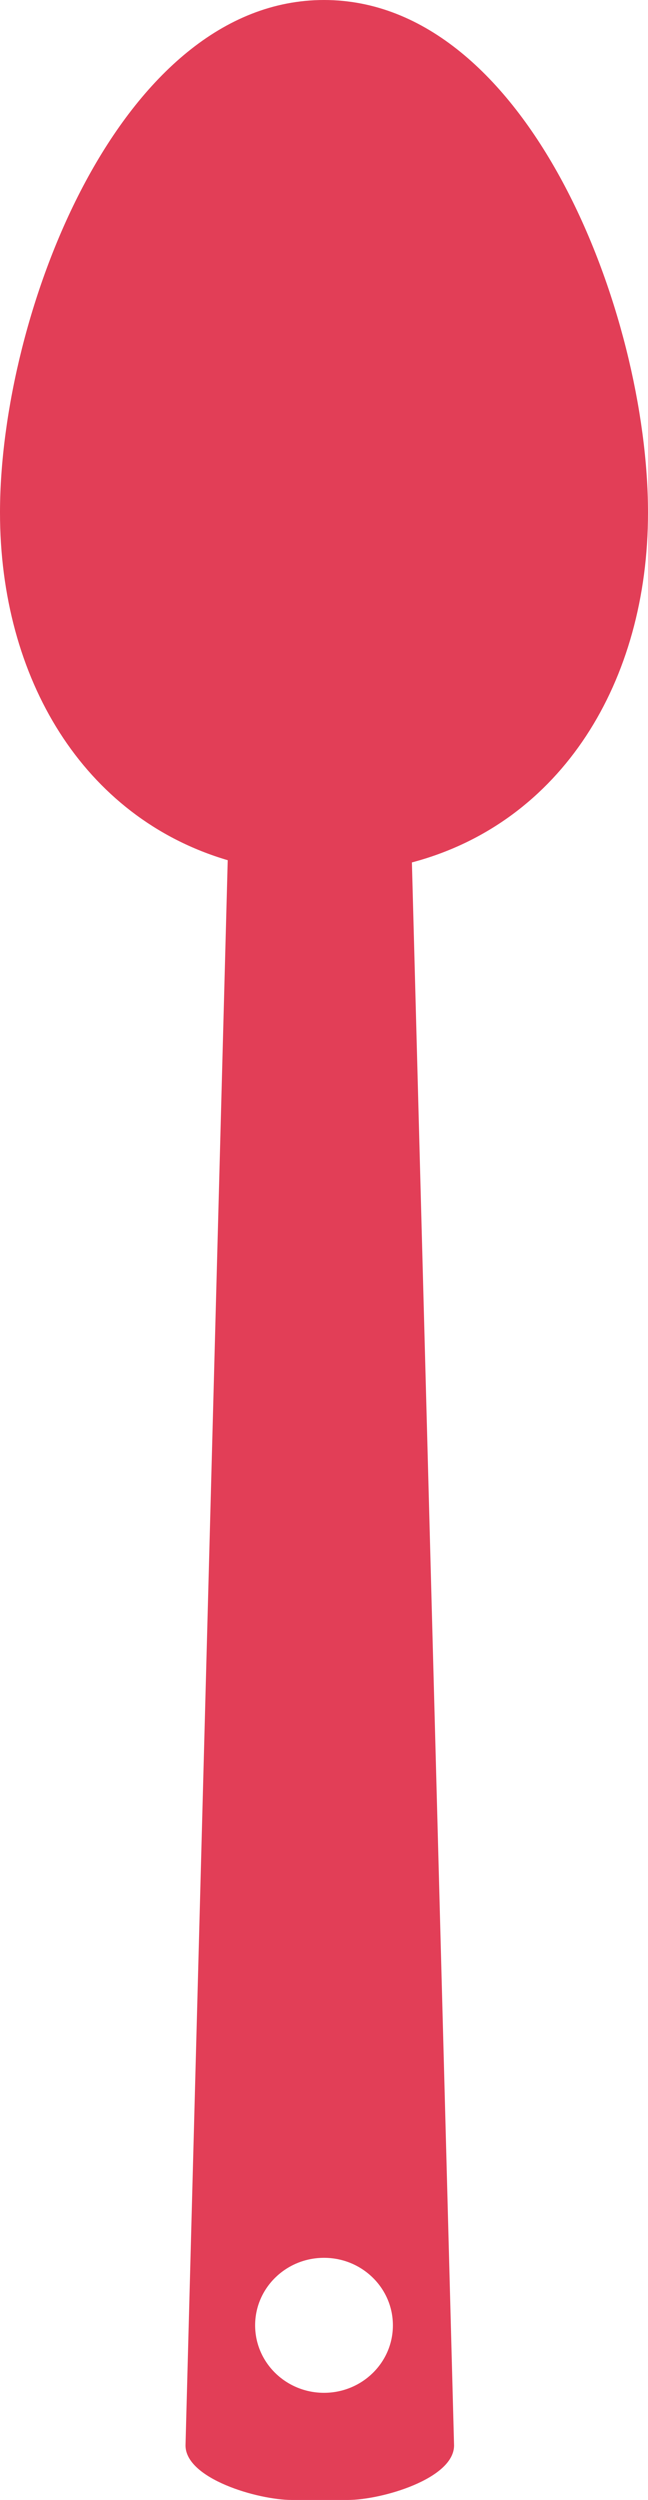 <svg width="35" height="135" viewBox="0 0 35 135" fill="none" xmlns="http://www.w3.org/2000/svg">
<path d="M35 27.682C35 16.906 28.499 5.68301e-07 17.5 1.5299e-06C6.501 2.4915e-06 1.11977e-06 16.904 2.06207e-06 27.682C2.84392e-06 36.626 4.489 44.148 12.3 46.452L10.02 132.056C10.02 133.854 13.927 135 15.762 135L18.784 135C20.619 135 24.525 133.854 24.525 132.056L22.248 46.572C30.337 44.429 35 36.796 35 27.682ZM17.5 129.214C15.445 129.214 13.78 127.582 13.78 125.569C13.78 123.556 15.445 121.924 17.5 121.924C19.555 121.924 21.221 123.556 21.221 125.569C21.223 127.582 19.555 129.214 17.5 129.214Z" fill="#E23E57"/>
</svg>
